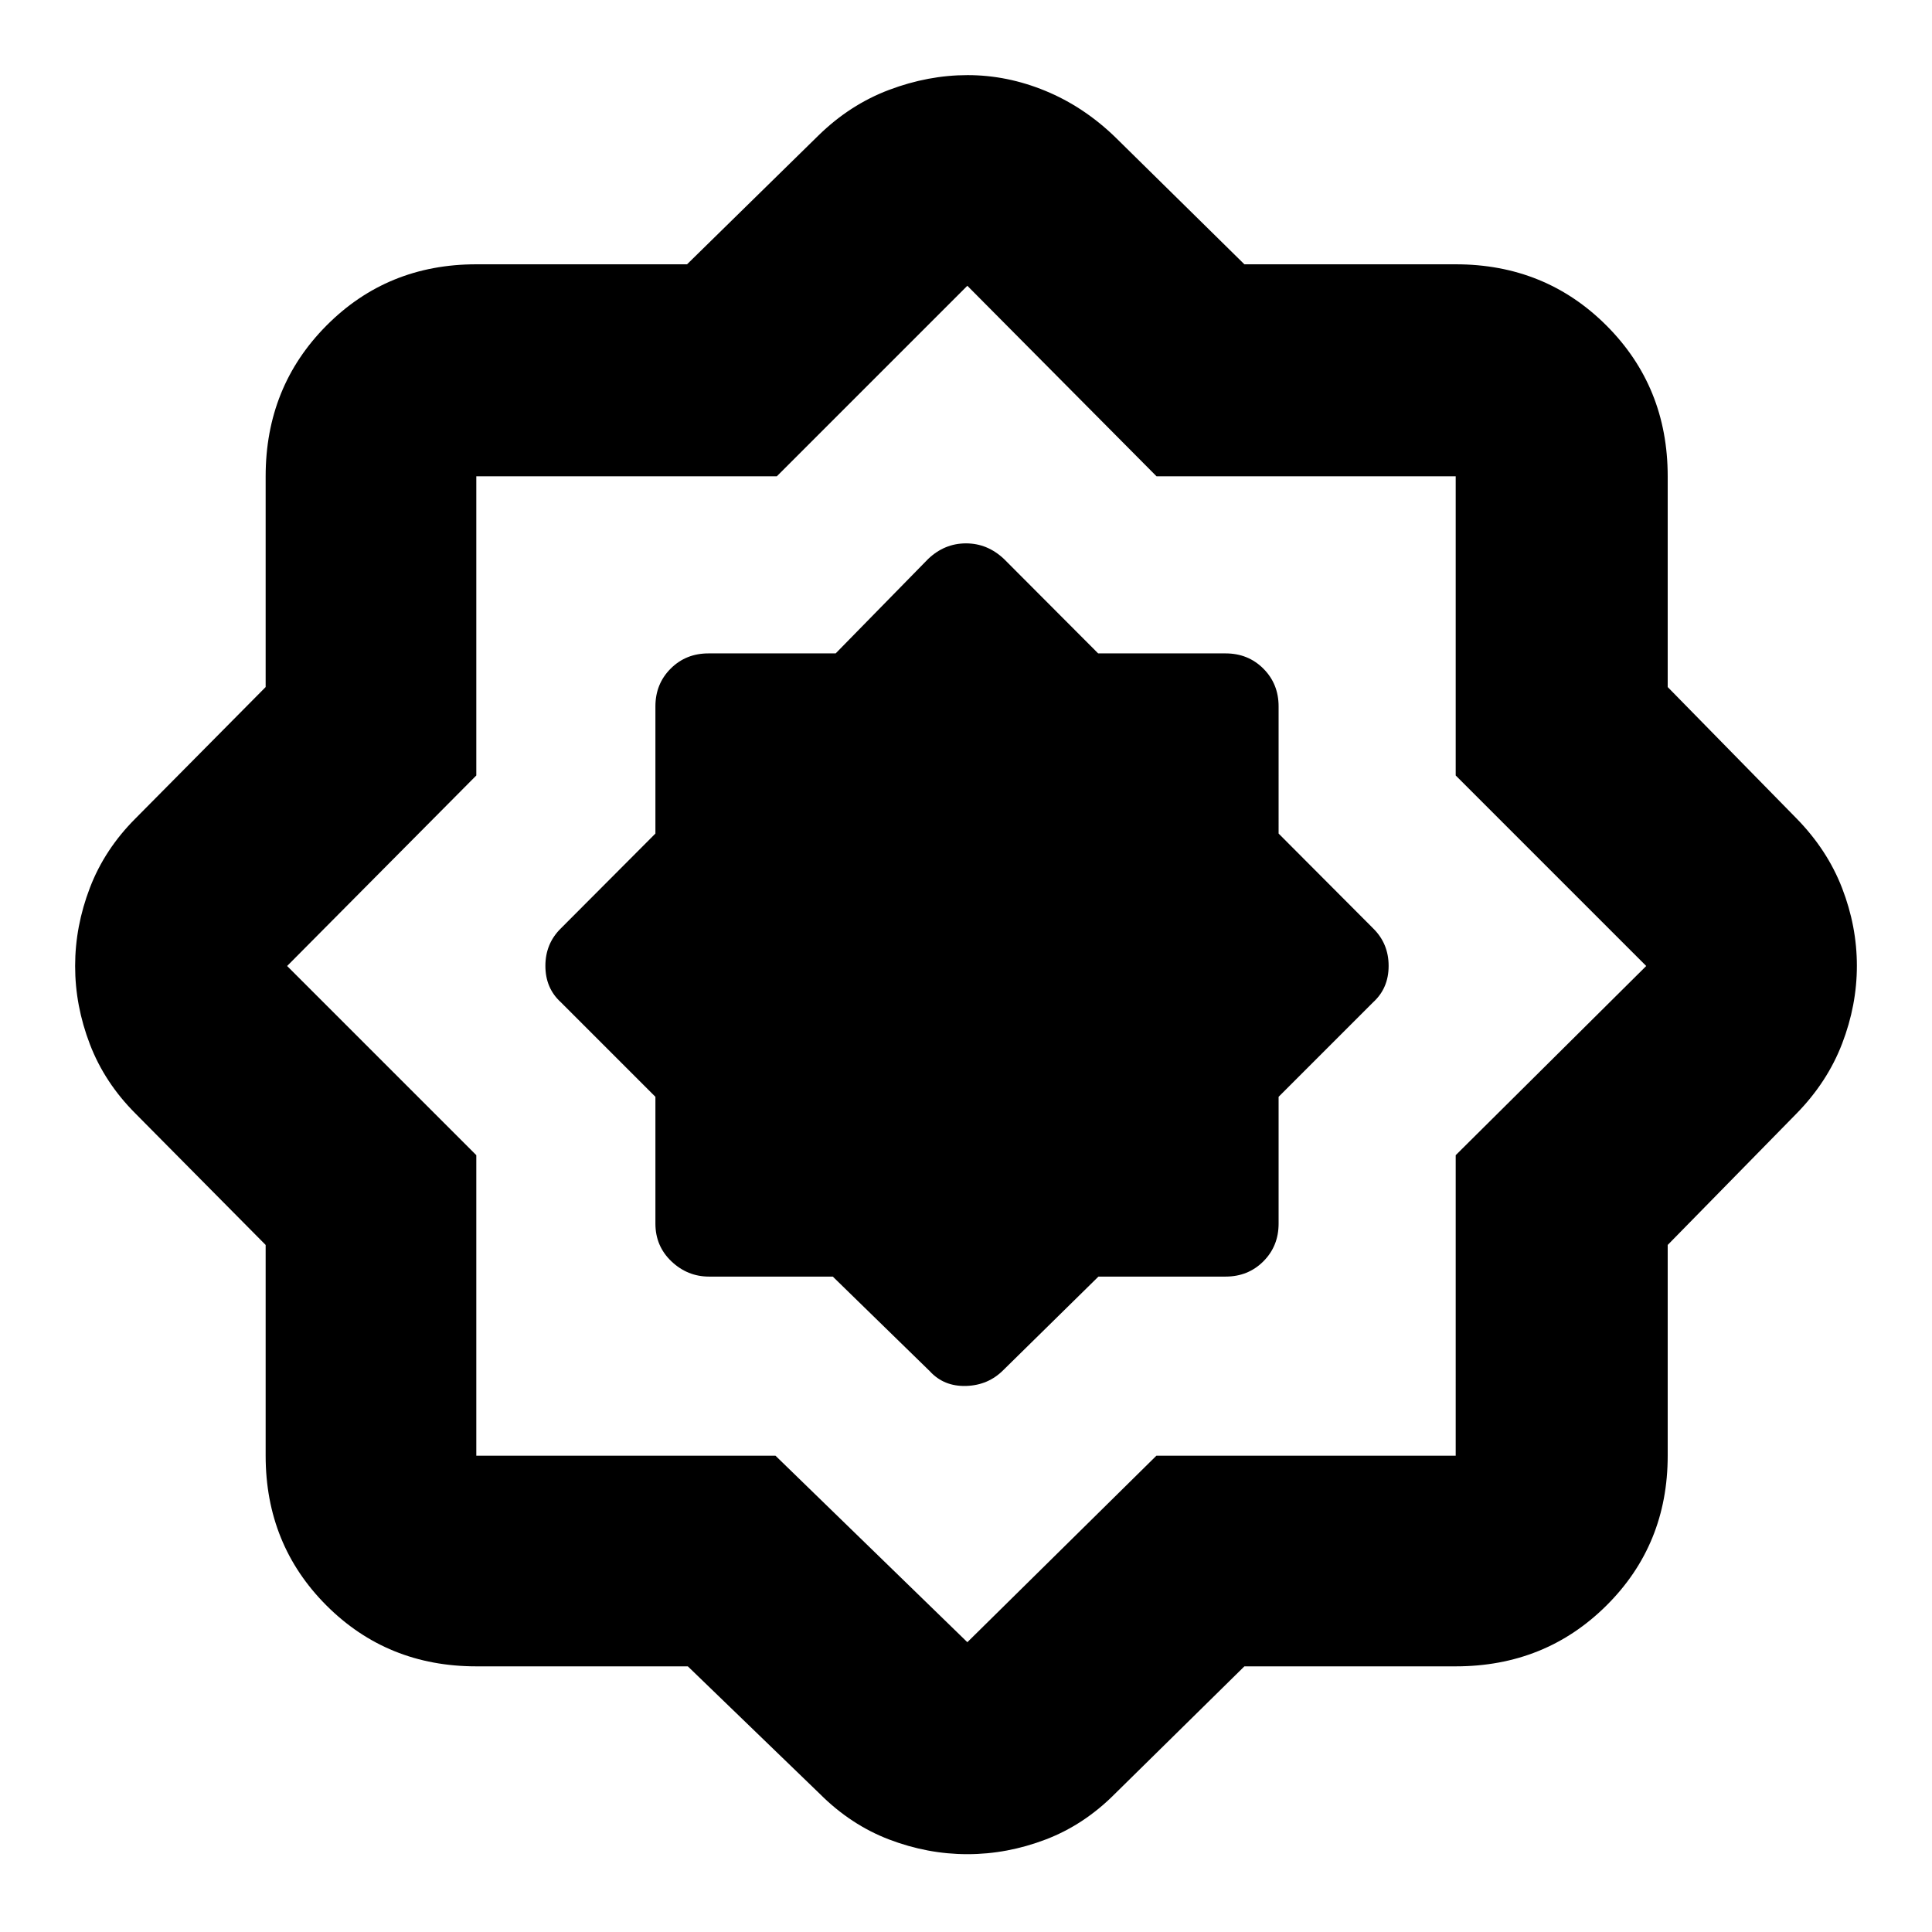 <svg xmlns="http://www.w3.org/2000/svg" height="40" viewBox="0 -960 960 960" width="40"><path d="m413.81-325.67 48.19 47q7 7.67 18.06 7.34 11.06-.34 18.61-8l47.14-46.34H609q11.19 0 18.76-7.57 7.57-7.57 7.57-18.76v-63l47-47q7.67-7 7.67-18.06 0-11.06-7.67-18.61l-47-47.14V-609q0-11.19-7.57-18.76-7.57-7.57-18.76-7.57h-63.33l-46.75-46.87q-8.23-7.8-18.93-7.8t-18.85 7.8l-45.9 46.87H352q-11.19 0-18.76 7.57-7.57 7.57-7.57 18.76v63.19l-47 47.14q-7.67 7.55-7.67 18.61 0 11.06 7.67 18.06l47 47v63q0 11.19 7.96 18.76 7.97 7.57 18.7 7.57h61.48ZM341.78-132H236.67q-44.2 0-74.44-30.23Q132-192.47 132-236.67v-104.72l-64.67-65.28Q52-422 44.67-441.11q-7.34-19.1-7.34-38.87 0-19.76 7.34-38.89Q52-538 67.33-553.33L132-618.61v-104.72q0-44.48 30.23-74.91 30.24-30.43 74.44-30.43h104.72l65.28-64q15.66-15.33 35.09-22.66 19.43-7.34 39.06-7.34 19.63 0 38.59 7.8 18.95 7.8 34.59 22.87l64.33 63.33h105q44.48 0 74.91 30.43t30.43 74.91v104.72l64 65.28q15.33 15.66 22.66 34.63 7.34 18.97 7.34 38.6 0 19.62-7.34 38.69-7.33 19.08-22.66 34.74l-64 65.28v104.72q0 44.2-30.43 74.44Q767.81-132 723.33-132h-105L554-68.67q-15.31 15.42-34.42 22.71-19.11 7.29-38.88 7.29-19.78 0-38.88-7.29t-34.49-22.71L341.78-132Zm43.55-104.67L480.67-144l93.94-92.67h148.72V-386L818-480l-94.67-94.67v-148.66H574.67l-94-94.67L386-723.33H236.67v148.66l-94 94.67 94 94v149.33h148.66Zm95.34-244Z"/></svg>